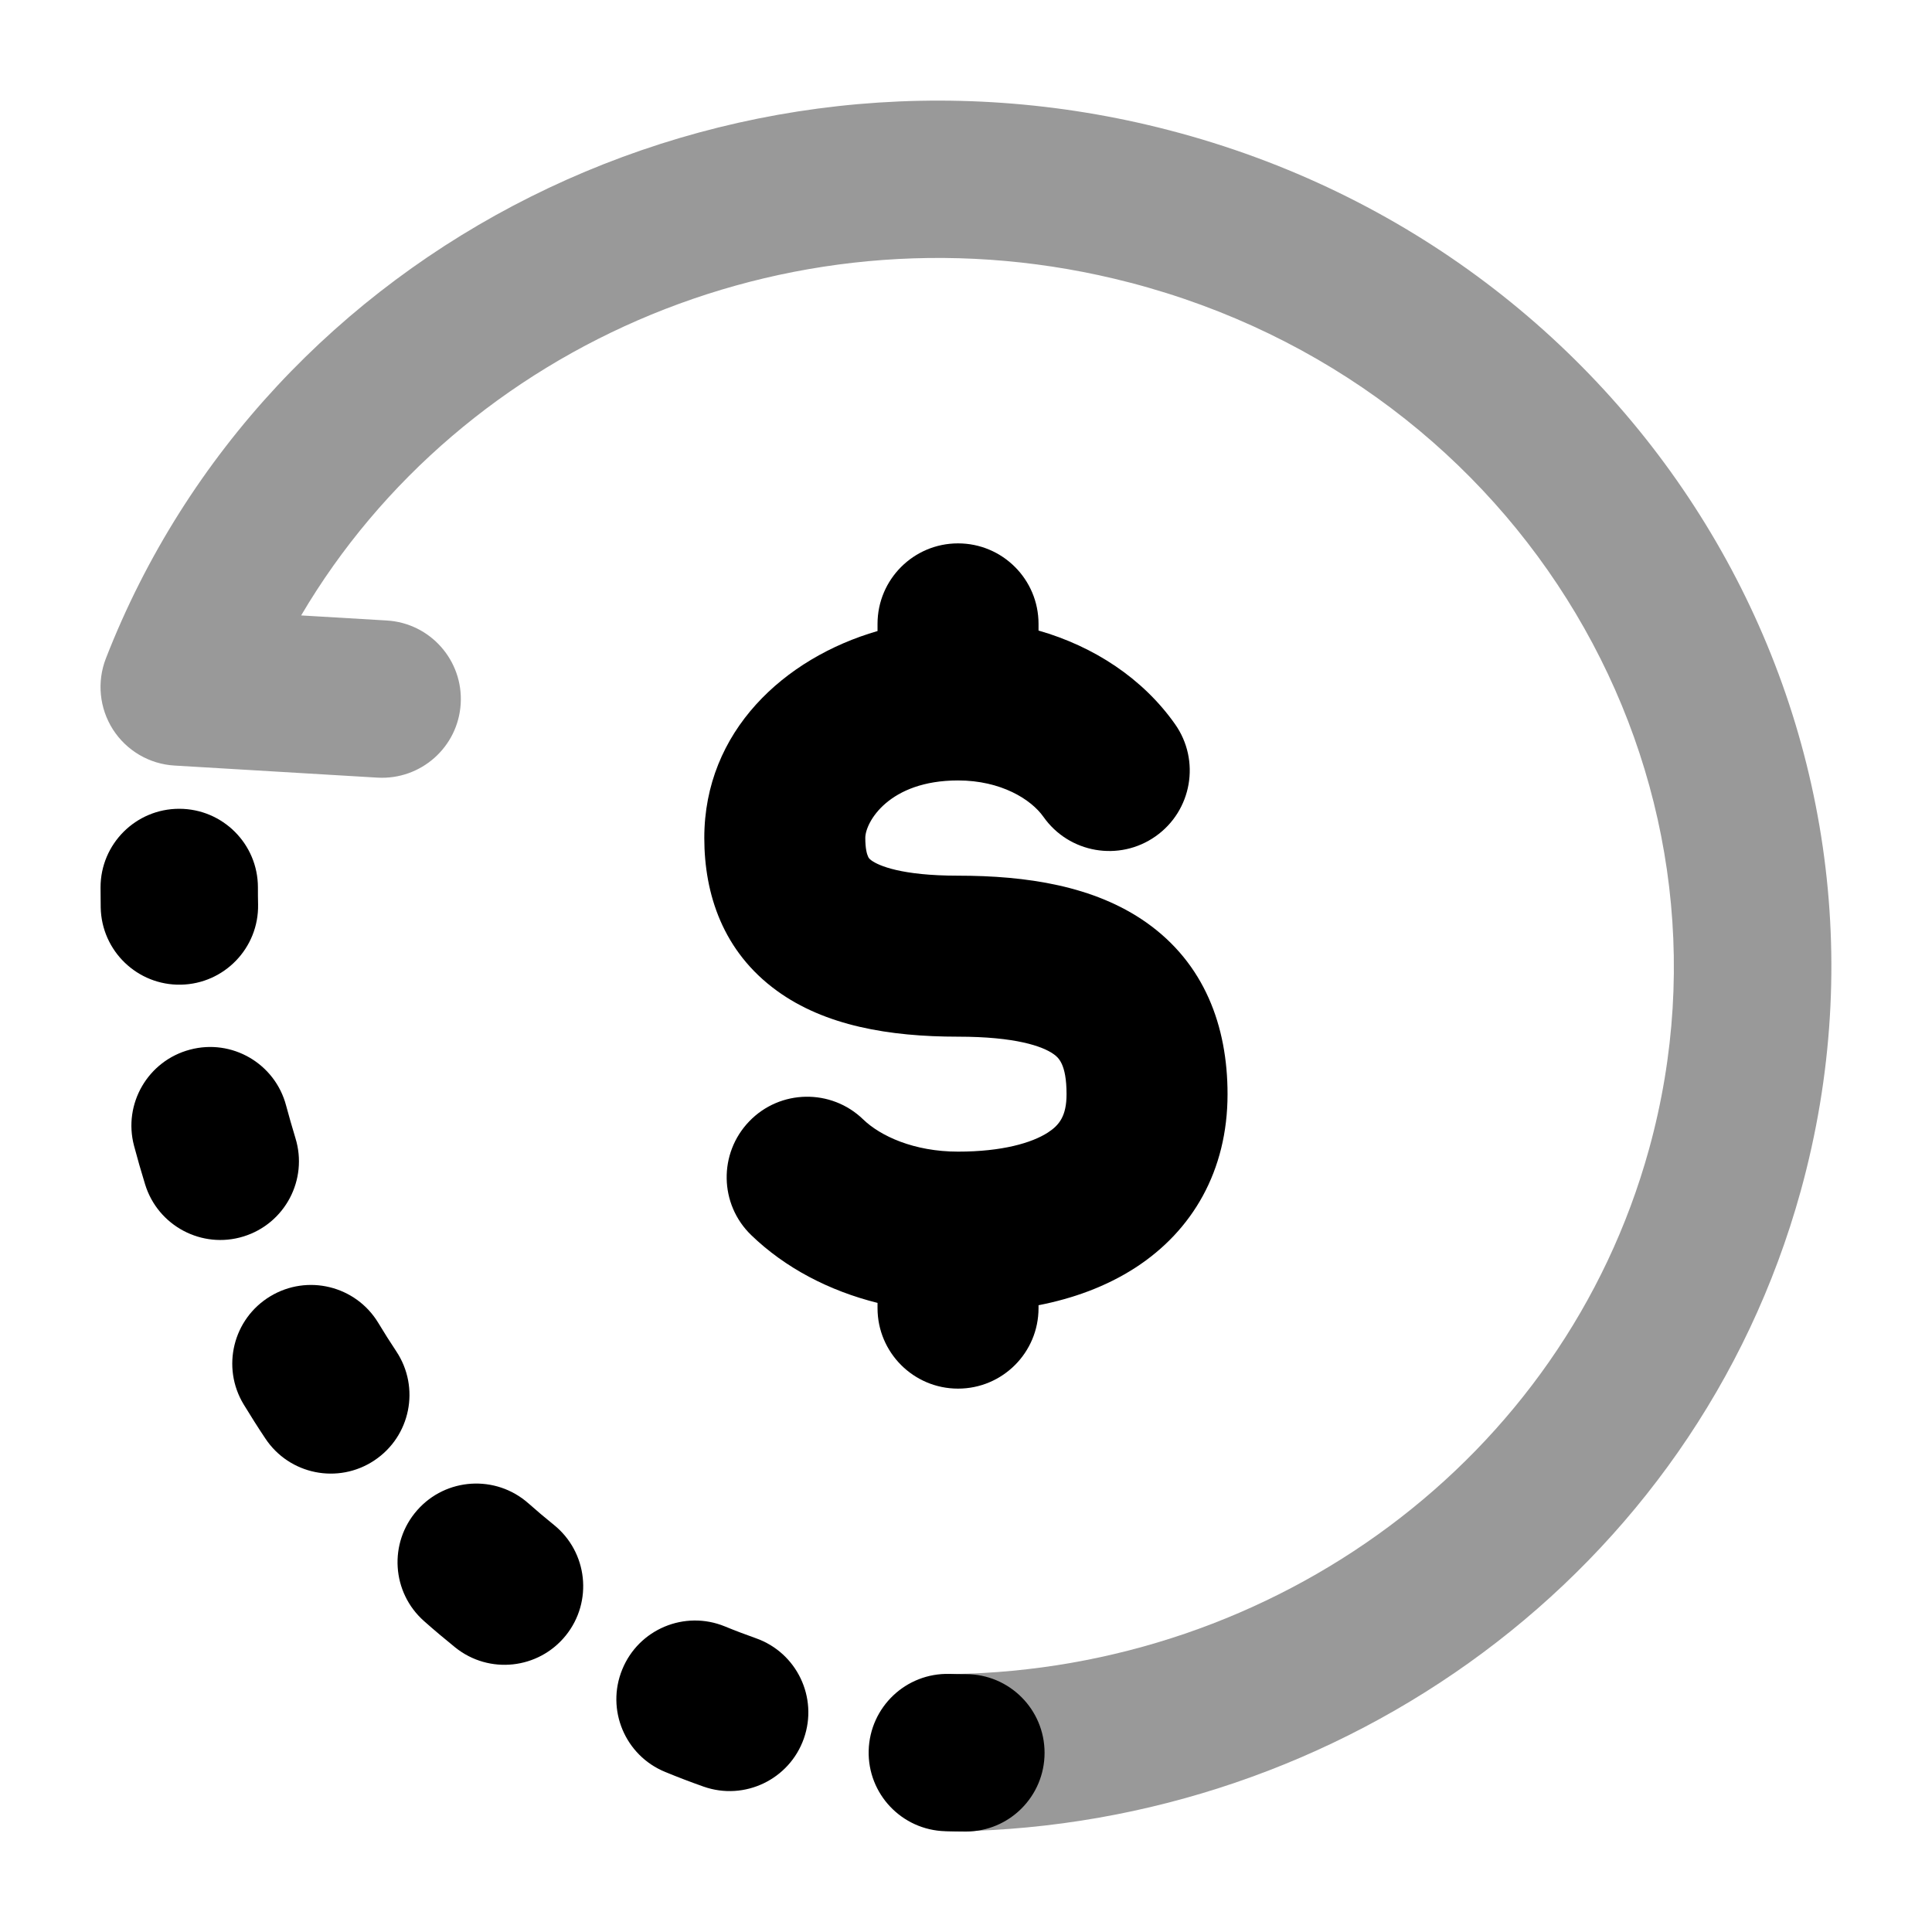 <svg width="24" height="24" viewBox="0 0 24 24" xmlns="http://www.w3.org/2000/svg">
<path fill-rule="evenodd" clip-rule="evenodd" d="M11.901 6.75C12.454 6.75 12.901 7.198 12.901 7.75V7.833C13.59 8.03 14.198 8.429 14.597 8.996C14.915 9.447 14.807 10.071 14.355 10.389C13.904 10.707 13.28 10.599 12.962 10.147C12.809 9.93 12.435 9.695 11.901 9.695C11.04 9.695 10.749 10.215 10.749 10.409C10.749 10.545 10.77 10.611 10.782 10.637C10.789 10.655 10.797 10.668 10.826 10.689C10.913 10.752 11.193 10.878 11.901 10.878C12.749 10.878 13.591 11.003 14.238 11.458C14.961 11.967 15.249 12.745 15.249 13.592C15.249 14.544 14.813 15.288 14.105 15.747C13.741 15.983 13.327 16.131 12.901 16.214V16.25C12.901 16.802 12.454 17.25 11.901 17.25C11.349 17.25 10.901 16.802 10.901 16.25V16.185C10.299 16.035 9.752 15.749 9.332 15.343C8.935 14.96 8.924 14.327 9.308 13.929C9.691 13.532 10.325 13.521 10.722 13.905C10.936 14.112 11.353 14.306 11.901 14.306C12.448 14.306 12.817 14.198 13.017 14.069C13.159 13.977 13.249 13.863 13.249 13.592C13.249 13.215 13.146 13.135 13.086 13.093C12.951 12.998 12.619 12.878 11.901 12.878C11.045 12.878 10.248 12.742 9.65 12.307C8.981 11.821 8.749 11.108 8.749 10.409C8.749 9.083 9.744 8.174 10.901 7.839V7.75C10.901 7.198 11.349 6.75 11.901 6.75Z" fill="currentColor"/>
<path opacity="0.4" fill-rule="evenodd" clip-rule="evenodd" d="M3.741 7.645C5.734 4.261 9.919 2.441 14.034 3.51C18.92 4.78 21.772 9.615 20.485 14.275C19.417 18.139 15.825 20.734 11.835 20.796C11.296 20.804 10.865 21.248 10.873 21.788C10.882 22.327 11.326 22.758 11.865 22.75C16.662 22.676 21.054 19.553 22.369 14.796C23.961 9.032 20.414 3.148 14.525 1.618C9.003 0.183 3.308 3.062 1.315 8.18C1.202 8.471 1.235 8.799 1.403 9.062C1.572 9.325 1.856 9.492 2.168 9.51L4.689 9.66C5.228 9.691 5.691 9.281 5.723 8.742C5.755 8.203 5.344 7.74 4.805 7.708L3.741 7.645Z" fill="currentColor"/>
<path fill-rule="evenodd" clip-rule="evenodd" d="M2.226 10.047C2.766 10.047 3.204 10.484 3.204 11.024C3.204 11.095 3.204 11.165 3.206 11.236C3.216 11.775 2.787 12.221 2.248 12.232C1.708 12.243 1.262 11.814 1.251 11.274C1.25 11.191 1.249 11.108 1.249 11.024C1.249 10.484 1.687 10.047 2.226 10.047ZM2.36 13.039C2.881 12.9 3.416 13.211 3.554 13.733C3.591 13.869 3.629 14.004 3.67 14.138C3.829 14.654 3.54 15.201 3.024 15.36C2.509 15.519 1.962 15.229 1.803 14.714C1.754 14.555 1.708 14.395 1.665 14.233C1.527 13.712 1.838 13.177 2.36 13.039ZM3.356 16.104C3.818 15.824 4.419 15.971 4.699 16.433C4.771 16.553 4.846 16.671 4.923 16.787C5.222 17.237 5.1 17.843 4.65 18.142C4.201 18.441 3.594 18.319 3.296 17.869C3.203 17.73 3.114 17.589 3.027 17.446C2.747 16.984 2.895 16.383 3.356 16.104ZM5.183 18.76C5.54 18.355 6.158 18.317 6.563 18.674C6.667 18.766 6.773 18.856 6.88 18.942C7.301 19.281 7.367 19.896 7.029 20.316C6.69 20.737 6.075 20.803 5.655 20.465C5.524 20.359 5.395 20.251 5.269 20.139C4.864 19.782 4.826 19.164 5.183 18.76ZM7.73 20.738C7.934 20.238 8.505 19.999 9.005 20.204C9.131 20.256 9.259 20.304 9.388 20.35C9.898 20.529 10.165 21.087 9.986 21.596C9.807 22.105 9.249 22.373 8.74 22.194C8.579 22.137 8.421 22.077 8.264 22.012C7.764 21.808 7.525 21.237 7.73 20.738ZM10.791 21.746C10.806 21.206 11.254 20.78 11.794 20.794C11.862 20.796 11.931 20.797 11.999 20.797C12.539 20.797 12.976 21.235 12.976 21.774C12.976 22.314 12.539 22.752 11.999 22.752C11.914 22.752 11.828 22.75 11.743 22.748C11.203 22.734 10.777 22.285 10.791 21.746Z" fill="currentColor"/>
</svg>
